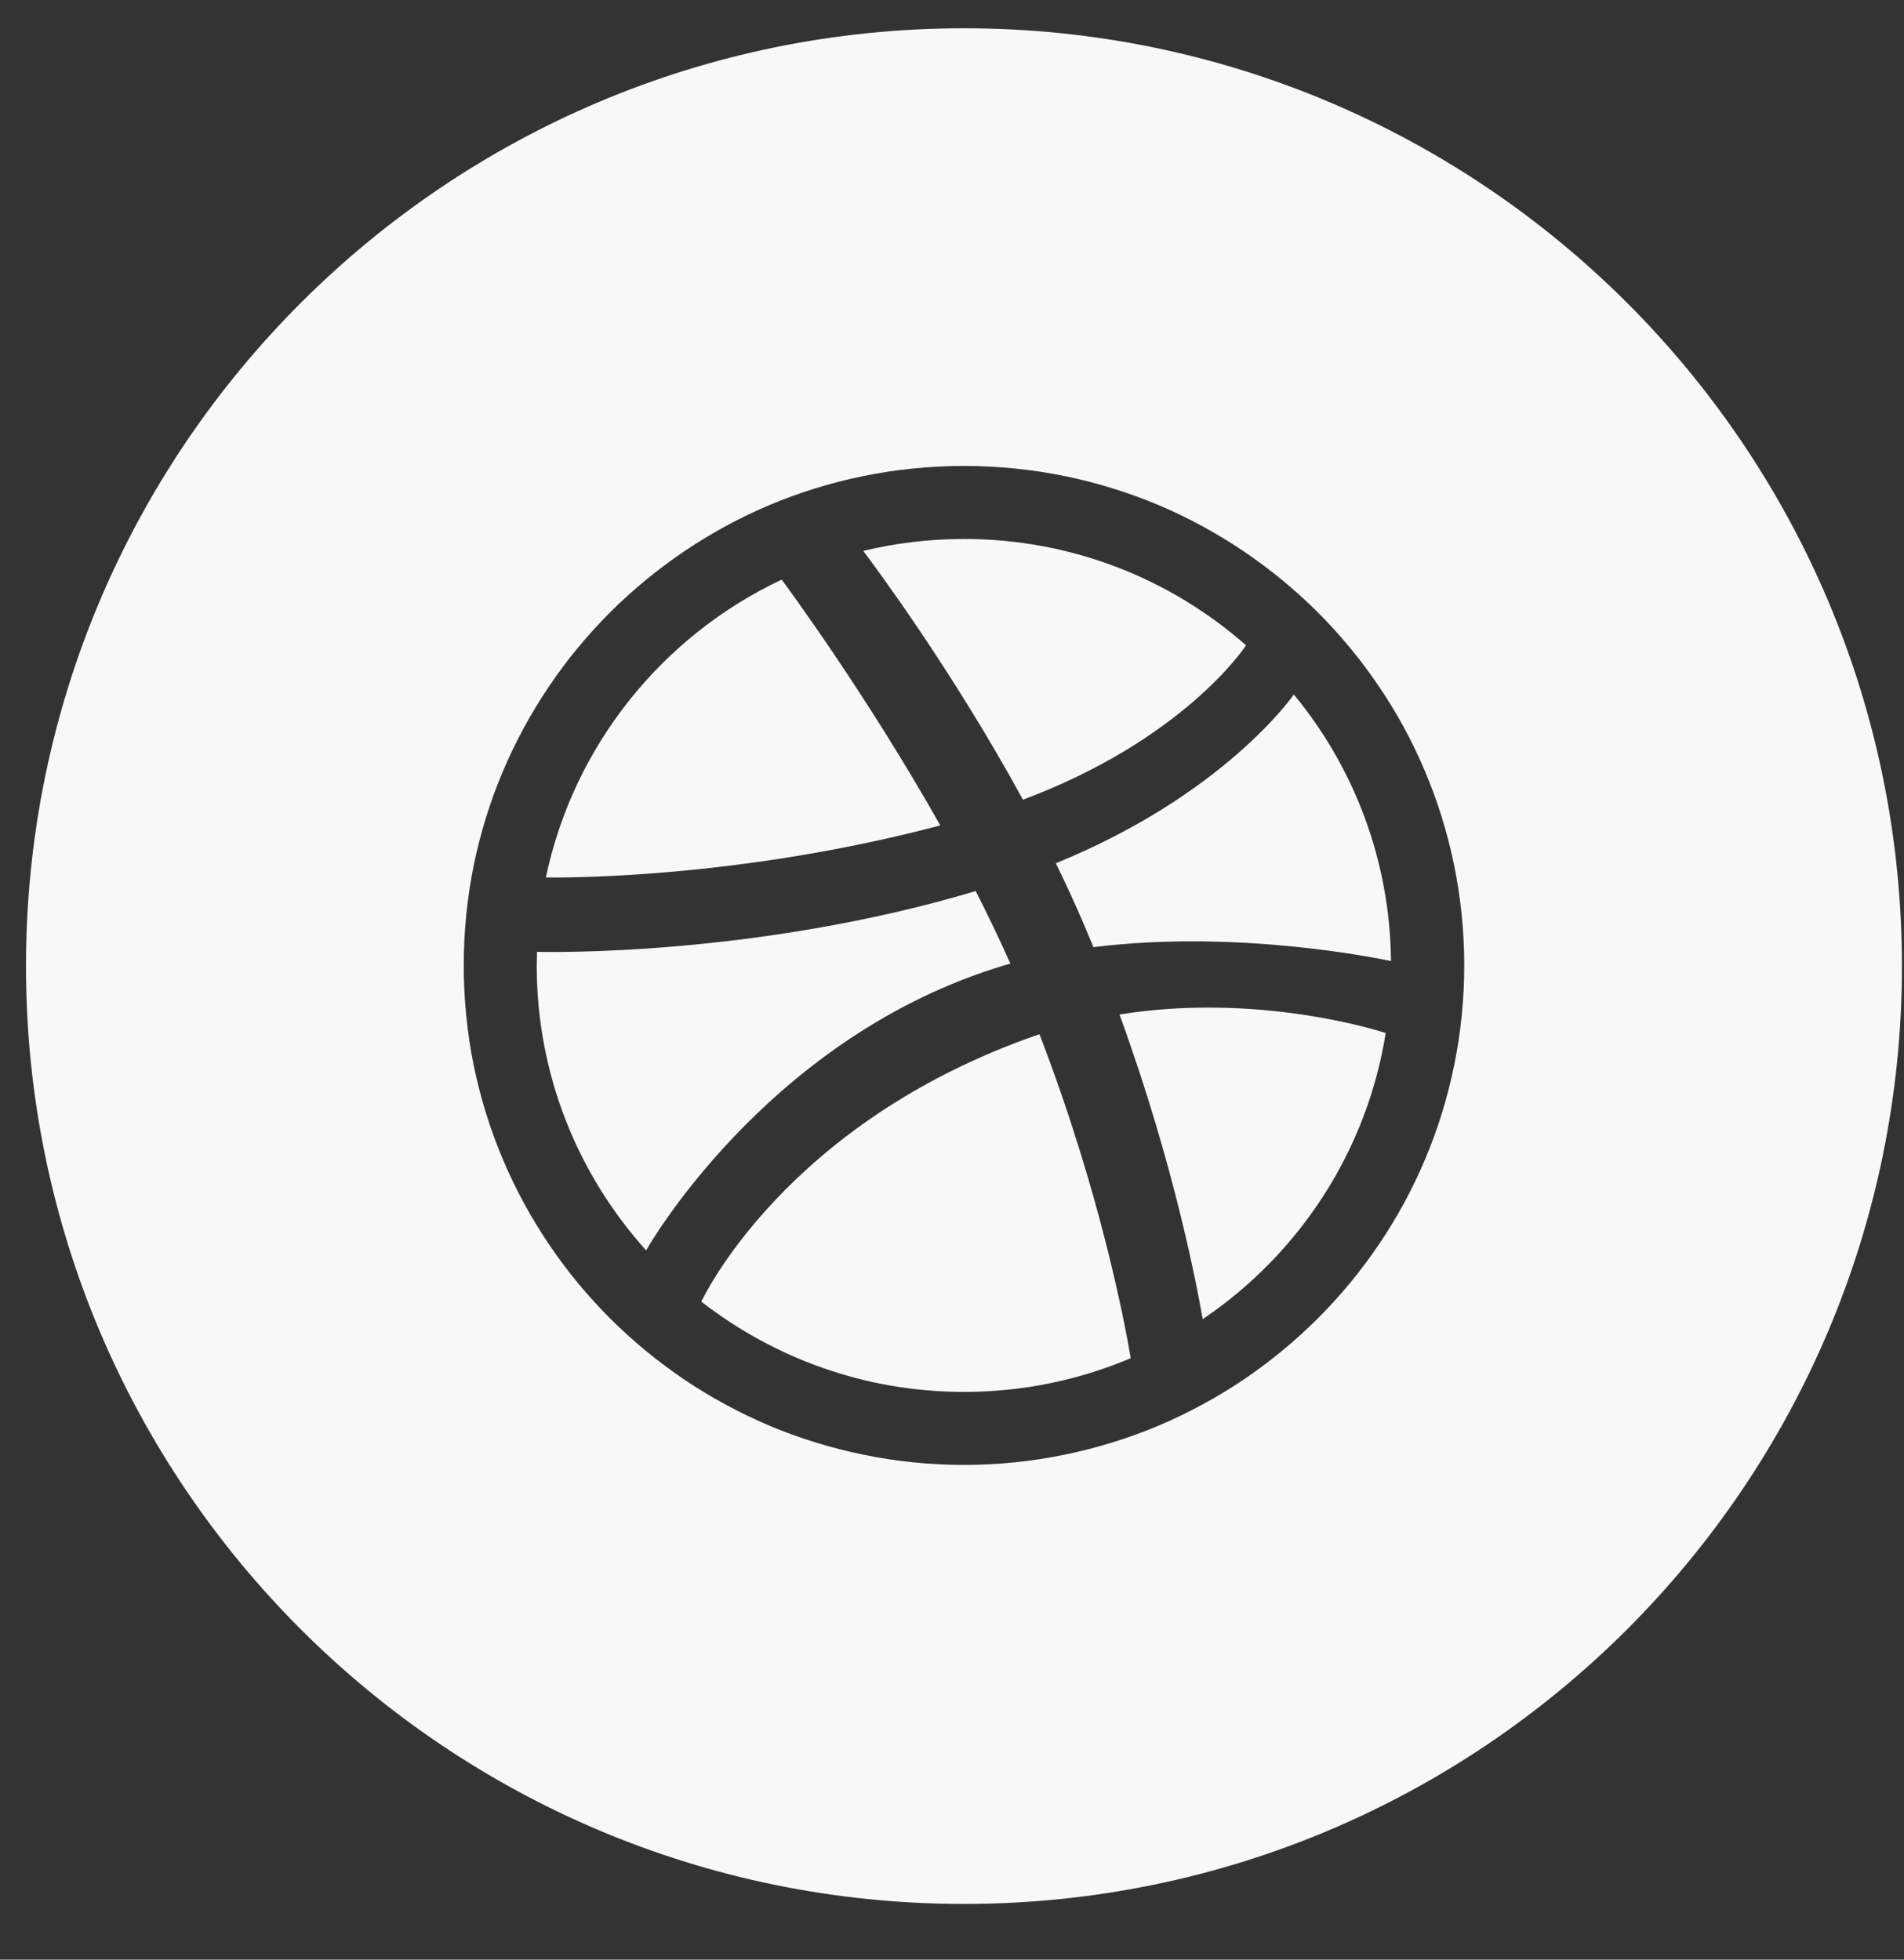 <svg width="34" height="35" viewBox="0 0 34 35" fill="none" xmlns="http://www.w3.org/2000/svg">
<rect x="0" y="0" width="34" height="35" fill="#333333" stroke="none"/>
<path fill-rule="evenodd" clip-rule="evenodd" d="M17.214 0.505C7.963 0.505 0.464 8.005 0.464 17.255C0.464 26.506 7.963 34.005 17.214 34.005C26.464 34.005 33.963 26.506 33.963 17.255C33.963 8.005 26.464 0.505 17.214 0.505ZM25.965 19.038C26.086 18.45 26.147 17.847 26.147 17.243C26.147 16.638 26.086 16.034 25.965 15.447C25.847 14.873 25.673 14.308 25.444 13.77C25.221 13.241 24.944 12.73 24.62 12.255C24.301 11.781 23.934 11.339 23.53 10.934C23.126 10.532 22.681 10.166 22.209 9.847C21.732 9.524 21.221 9.247 20.691 9.022C20.151 8.795 19.587 8.62 19.013 8.503C18.424 8.383 17.819 8.322 17.214 8.322C16.608 8.322 16.003 8.383 15.415 8.503C14.84 8.62 14.275 8.795 13.736 9.022C13.207 9.247 12.695 9.524 12.218 9.847C11.746 10.166 11.301 10.532 10.897 10.934C10.493 11.339 10.126 11.781 9.807 12.255C9.485 12.73 9.207 13.241 8.983 13.77C8.754 14.308 8.58 14.873 8.461 15.447C8.342 16.034 8.281 16.638 8.281 17.243C8.281 17.847 8.342 18.45 8.461 19.038C8.58 19.612 8.754 20.176 8.983 20.715C9.207 21.244 9.485 21.754 9.807 22.23C10.126 22.703 10.493 23.146 10.897 23.55C11.301 23.953 11.746 24.319 12.218 24.639C12.695 24.96 13.207 25.237 13.736 25.462C14.275 25.689 14.84 25.863 15.415 25.981C16.003 26.102 16.608 26.164 17.214 26.164C17.819 26.164 18.424 26.102 19.013 25.981C19.587 25.863 20.151 25.689 20.691 25.462C21.221 25.237 21.731 24.96 22.209 24.639C22.681 24.319 23.126 23.953 23.53 23.55C23.934 23.146 24.301 22.703 24.62 22.23C24.944 21.754 25.221 21.244 25.444 20.715C25.673 20.176 25.847 19.612 25.965 19.038Z" fill="#F8F8F8"/>
<path fill-rule="evenodd" clip-rule="evenodd" d="M17.213 9.626C19.145 9.626 20.908 10.343 22.251 11.526L22.25 11.527C22.215 11.581 21.122 13.214 18.267 14.283C16.998 11.957 15.608 10.097 15.428 9.856L15.415 9.839C15.992 9.701 16.593 9.626 17.213 9.626ZM19.361 16.523C19.203 16.151 19.031 15.781 18.854 15.418C21.847 14.198 23.074 12.447 23.104 12.405L23.104 12.404C24.175 13.701 24.822 15.359 24.839 17.165L24.83 17.163C24.63 17.121 22.097 16.594 19.526 16.917C19.473 16.787 19.418 16.656 19.361 16.523ZM24.745 18.45C24.406 20.573 23.189 22.406 21.476 23.561C21.398 23.102 20.992 20.865 19.991 18.119C22.454 17.725 24.588 18.4 24.745 18.45ZM18.562 18.472L18.543 18.478C18.533 18.482 18.522 18.485 18.511 18.489C14.01 20.056 12.54 23.213 12.524 23.248C13.819 24.254 15.444 24.86 17.213 24.86C18.27 24.86 19.276 24.646 20.192 24.257C20.079 23.591 19.635 21.258 18.562 18.472ZM17.423 15.915C13.495 17.09 9.725 17.005 9.59 17C9.59 17.026 9.589 17.051 9.588 17.076L9.588 17.076C9.586 17.131 9.584 17.187 9.584 17.243C9.584 19.2 10.323 20.984 11.539 22.333C11.536 22.329 13.624 18.631 17.741 17.302C17.84 17.268 17.942 17.239 18.042 17.21C17.85 16.777 17.641 16.343 17.423 15.915ZM9.748 15.672C10.243 13.313 11.831 11.356 13.958 10.352C14.06 10.488 15.47 12.4 16.791 14.742C13.166 15.704 10.016 15.675 9.755 15.672L9.748 15.672Z" fill="#F8F8F8"/>
</svg>
